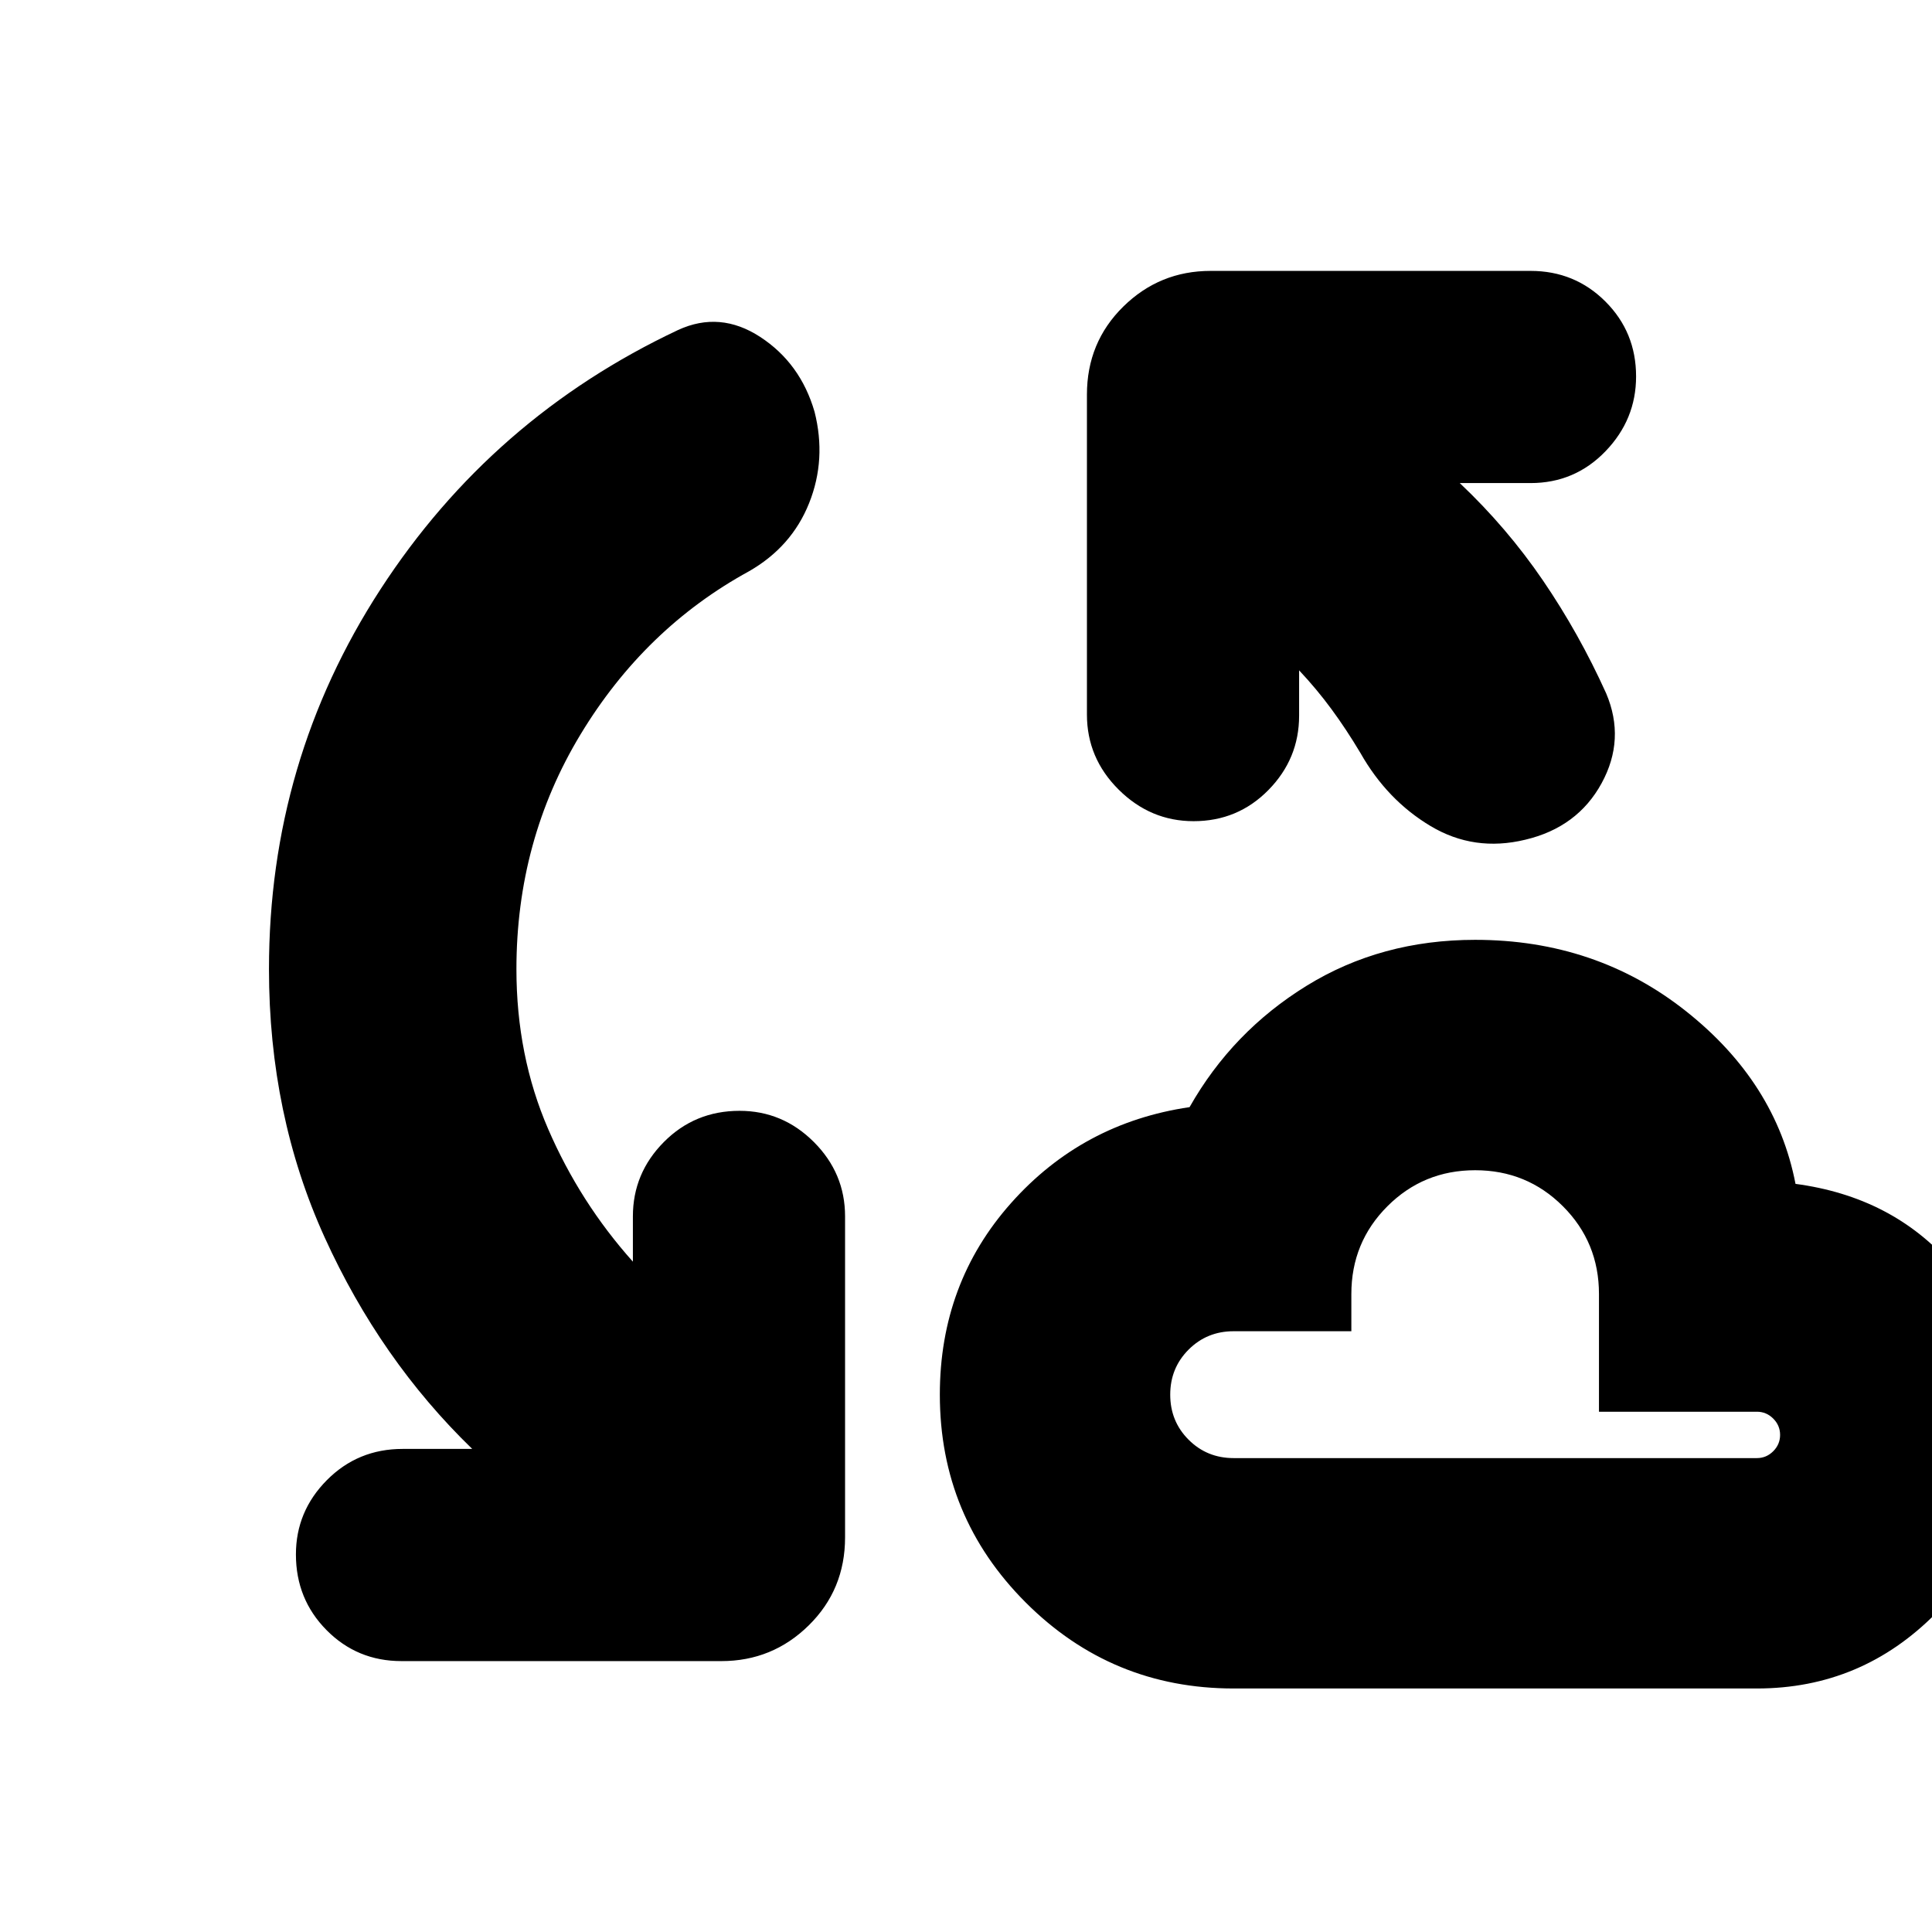 <svg xmlns="http://www.w3.org/2000/svg" height="24" viewBox="0 -960 960 960" width="24"><path d="M256.61-478.43q0 43 15.78 79.45 15.78 36.46 42.09 65.89v-22.52q0-21.42 15.39-36.93 15.38-15.5 37.61-15.5 21.42 0 36.93 15.5 15.5 15.51 15.5 36.93v159.52q0 25.96-18.04 43.72-18.04 17.76-43.44 17.76H199.48q-21.99 0-37.21-15.39-15.23-15.38-15.23-37.61 0-21.42 15.39-36.93 15.39-15.5 37.61-15.5h34.61q-45.69-44.26-73.35-105.15-27.65-60.89-27.65-133.24 0-103.4 55.39-188.72 55.39-85.33 147.92-128.89 20.82-9.57 40.8 3.47 19.98 13.05 26.98 37.16 6 23.67-2.7 45.43-8.69 21.76-29.95 33.89-51.74 28.31-83.61 80.99-31.87 52.68-31.87 116.67ZM613-121q-60.6 0-103.3-42.7Q467-206.39 467-267q0-55.41 35.41-95.22 35.42-39.82 88.68-47.65 21.26-37.56 58.23-60.35Q686.3-493 733-493q59.99 0 104.71 35.41 44.73 35.42 54.47 85.85 48 6.39 77.41 40.02Q999-298.09 999-247.8q0 51.89-36.96 89.34Q925.09-121 873-121H613Zm32.52-505.91v22.52q0 21.42-15.23 36.93-15.22 15.5-37.21 15.5-21.43 0-37.21-15.67-15.78-15.67-15.78-37.33v-158.95q0-25.96 18.04-43.72 18.04-17.76 43.44-17.76h158.95q21.99 0 37.21 15.23 15.23 15.22 15.23 37.21 0 21.43-15.23 37.21-15.22 15.78-37.21 15.78h-35.17q23.43 22.13 41.37 48.44 17.93 26.3 31.37 56.04 9.69 22.83-2.29 44.72-11.97 21.89-37.93 28.02-25.39 6.13-47-6.78T676-585.83q-7-11.74-14.37-21.76-7.37-10.02-16.11-19.32ZM613-235.48h260q4.7 0 8.11-3.41 3.41-3.41 3.41-8.11 0-4.7-3.41-8.11-3.41-3.41-8.11-3.41h-78.48V-317q0-25.7-17.91-43.61T733-378.52q-25.7 0-43.61 17.91T671.48-317v18.48H613q-13.26 0-22.39 9.13T581.48-267q0 13.26 9.13 22.39t22.39 9.13ZM733-307Z"/></svg>